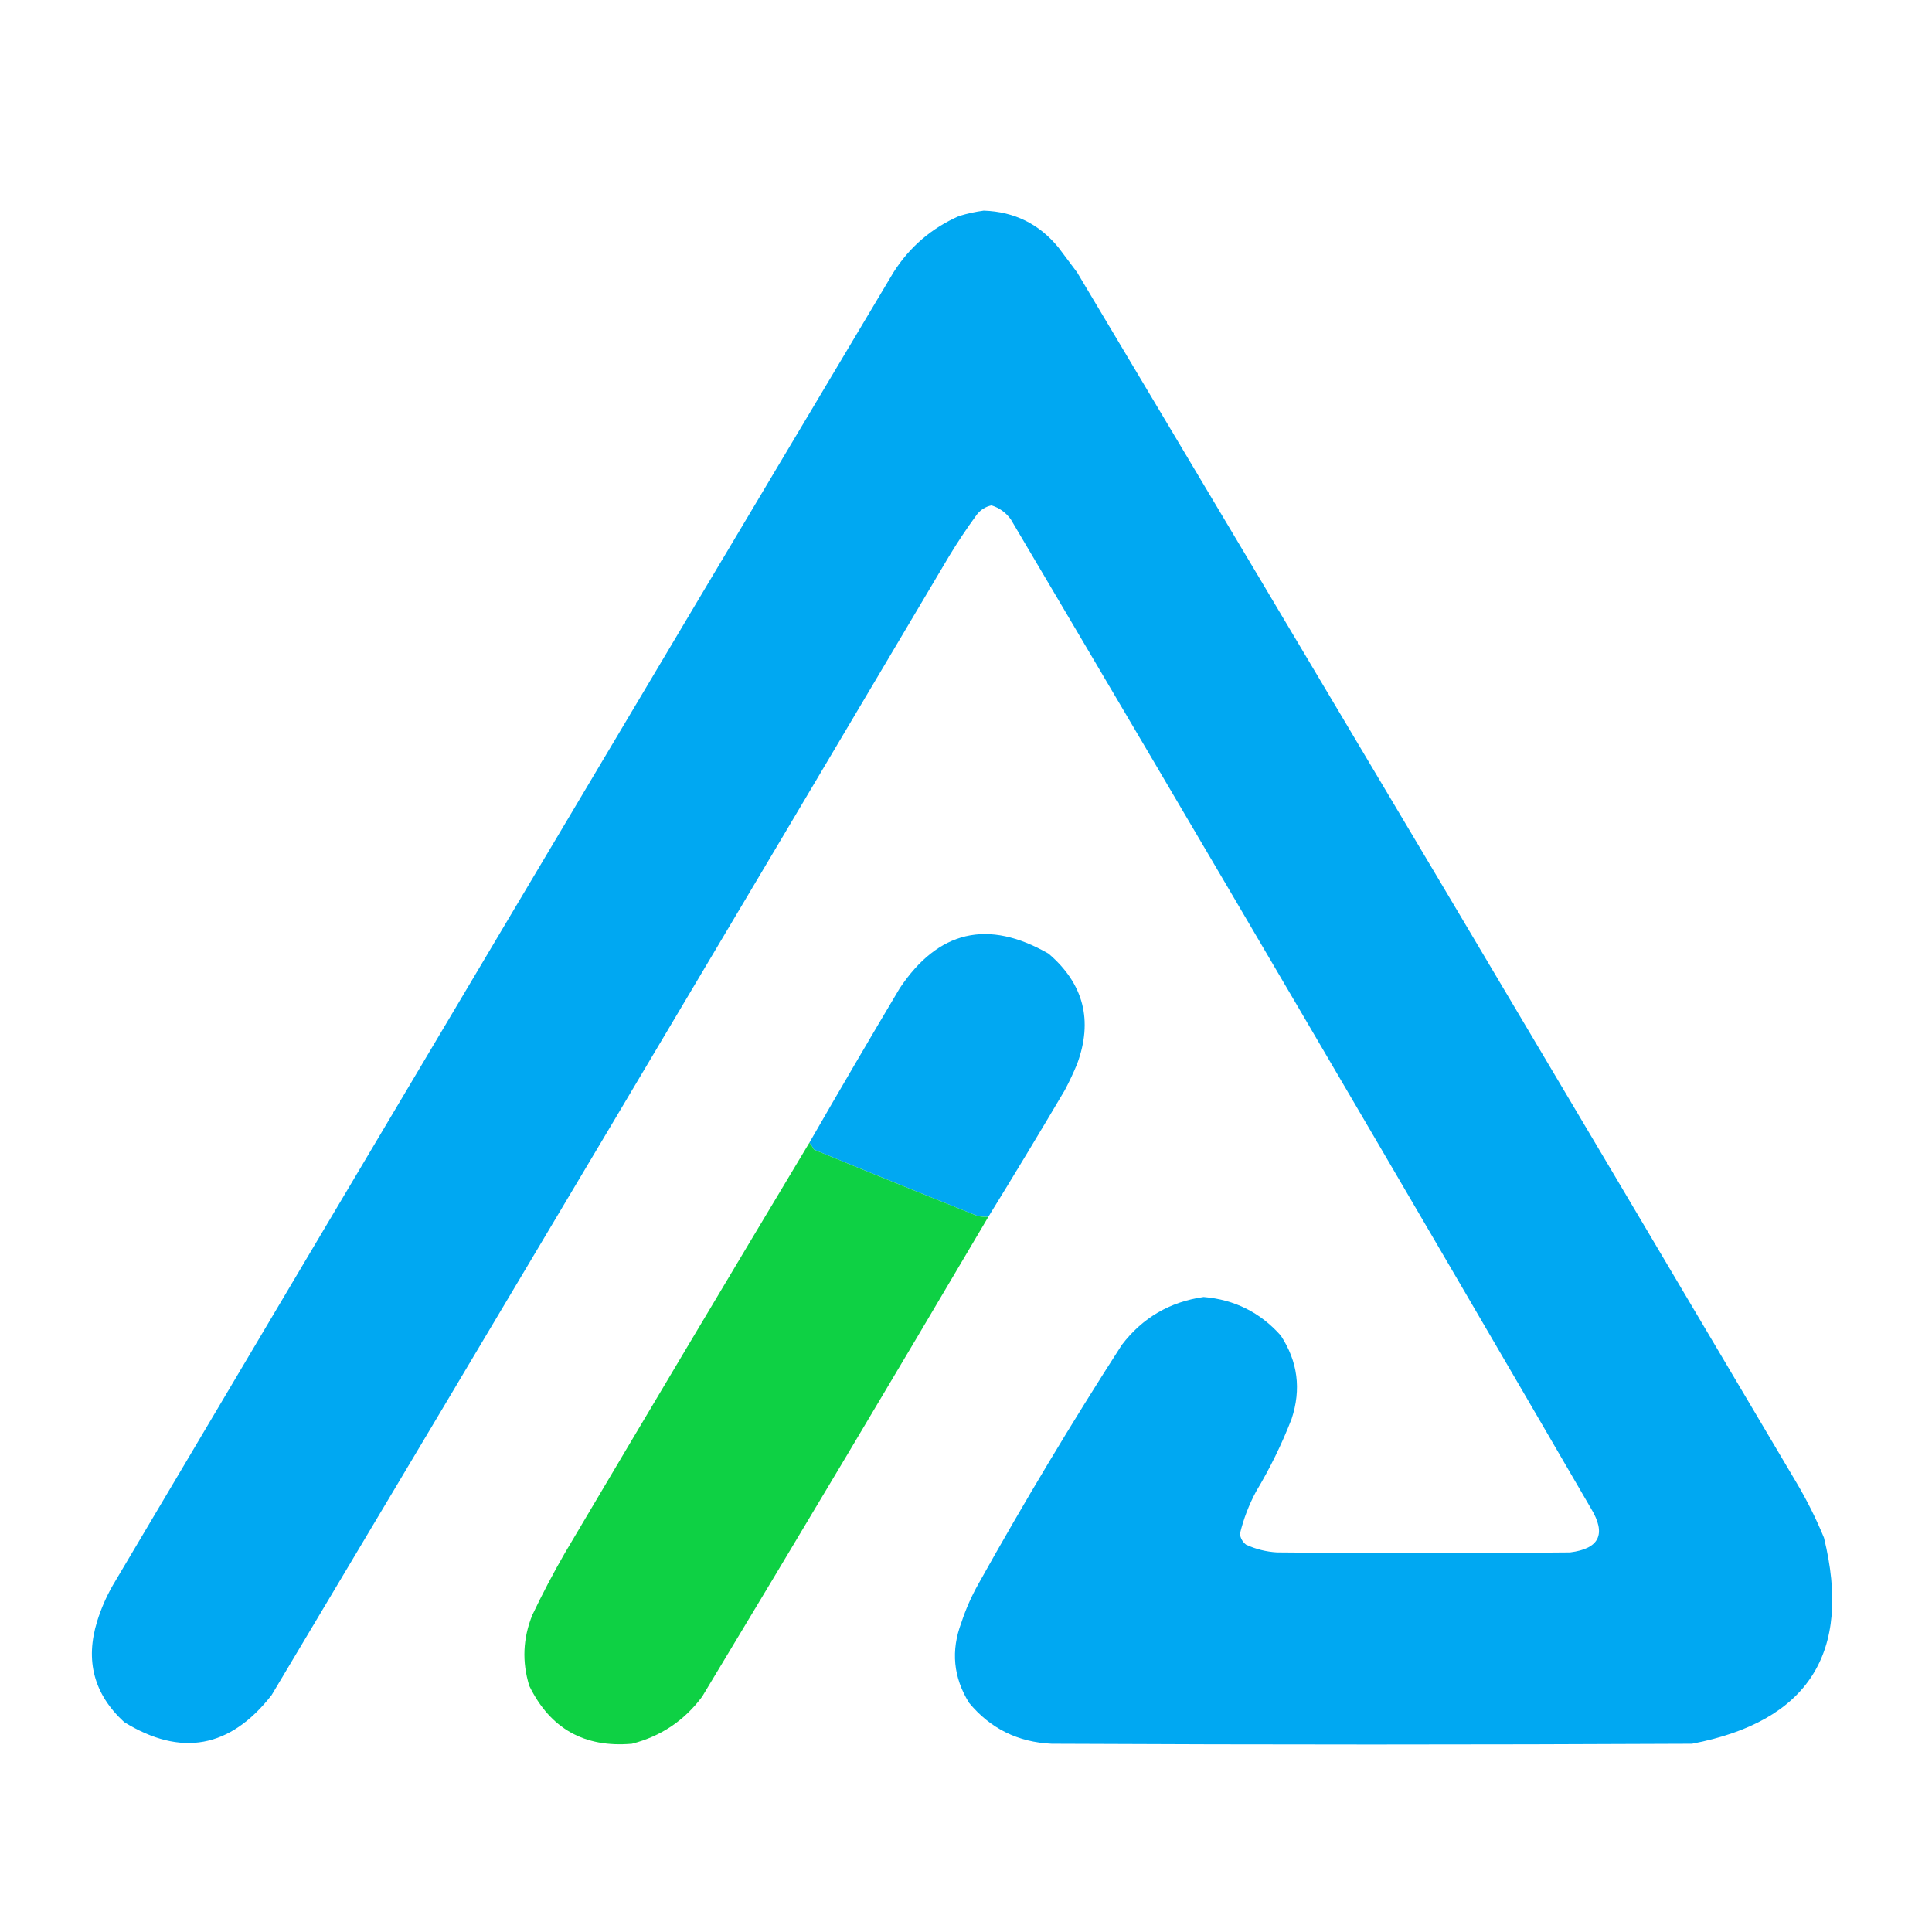 <?xml version="1.0" encoding="UTF-8"?>
<!DOCTYPE svg PUBLIC "-//W3C//DTD SVG 1.1//EN" "http://www.w3.org/Graphics/SVG/1.1/DTD/svg11.dtd">
<svg xmlns="http://www.w3.org/2000/svg" version="1.1" width="1252px" height="1252px" style="shape-rendering:geometricPrecision; text-rendering:geometricPrecision; image-rendering:optimizeQuality; fill-rule:evenodd; clip-rule:evenodd" xmlns:xlink="http://www.w3.org/1999/xlink">
<g><path style="opacity:1" fill="#00a8f2" d="M 637.5,136.5 C 657.32,137.16 673.487,145.16 686,160.5C 690,165.833 694,171.167 698,176.5C 853.837,437.503 1009.17,698.836 1164,960.5C 1170.88,972.049 1176.88,984.049 1182,996.5C 1200.3,1071.08 1171.8,1115.58 1096.5,1130C 958.167,1130.67 819.833,1130.67 681.5,1130C 659.638,1128.99 641.805,1120.15 628,1103.5C 617.775,1087.03 616.108,1069.69 623,1051.5C 625.842,1042.81 629.509,1034.48 634,1026.5C 663.409,973.785 694.409,922.118 727,871.5C 740.409,853.96 758.076,843.626 780,840.5C 800.032,842.183 816.699,850.516 830,865.5C 841.013,882.283 843.347,900.283 837,919.5C 830.678,935.811 823.011,951.478 814,966.5C 809.314,975.225 805.814,984.392 803.5,994C 803.903,996.887 805.236,999.221 807.5,1001C 813.837,1003.92 820.504,1005.58 827.5,1006C 890.833,1006.67 954.167,1006.67 1017.5,1006C 1036.54,1003.57 1041.04,994.073 1031,977.5C 906.423,763.34 781.09,549.674 655,336.5C 651.763,332.079 647.596,329.079 642.5,327.5C 638.612,328.36 635.445,330.36 633,333.5C 626.608,342.228 620.608,351.228 615,360.5C 469.065,606.761 322.731,852.761 176,1098.5C 149.134,1132.85 117.301,1138.69 80.5,1116C 60.868,1097.98 55.035,1076.15 63,1050.5C 65.508,1042.48 68.841,1034.82 73,1027.5C 241.269,743.572 409.935,459.905 579,176.5C 589.48,160.018 603.647,147.851 621.5,140C 626.871,138.362 632.204,137.195 637.5,136.5 Z"/></g>
<g><path style="opacity:0.994" fill="#00a8f2" d="M 640.5,788.5 C 638.143,788.663 635.81,788.497 633.5,788C 598.087,773.862 562.753,759.529 527.5,745C 526.601,743.348 525.601,741.848 524.5,740.5C 543.725,707.058 563.225,673.724 583,640.5C 608.037,602.956 640.204,595.456 679.5,618C 702.262,637.456 708.428,661.289 698,689.5C 695.606,695.287 692.94,700.954 690,706.5C 673.74,734.027 657.24,761.361 640.5,788.5 Z"/></g>
<g><path style="opacity:0.994" fill="#0ed144" d="M 524.5,740.5 C 525.601,741.848 526.601,743.348 527.5,745C 562.753,759.529 598.087,773.862 633.5,788C 635.81,788.497 638.143,788.663 640.5,788.5C 579.182,892.47 517.348,996.136 455,1099.5C 443.422,1115.04 428.256,1125.2 409.5,1130C 378.677,1132.68 356.51,1120.18 343,1092.5C 338.192,1076.95 338.858,1061.62 345,1046.5C 351.475,1032.88 358.475,1019.55 366,1006.5C 418.608,917.605 471.441,828.938 524.5,740.5 Z"/></g>
</svg>
